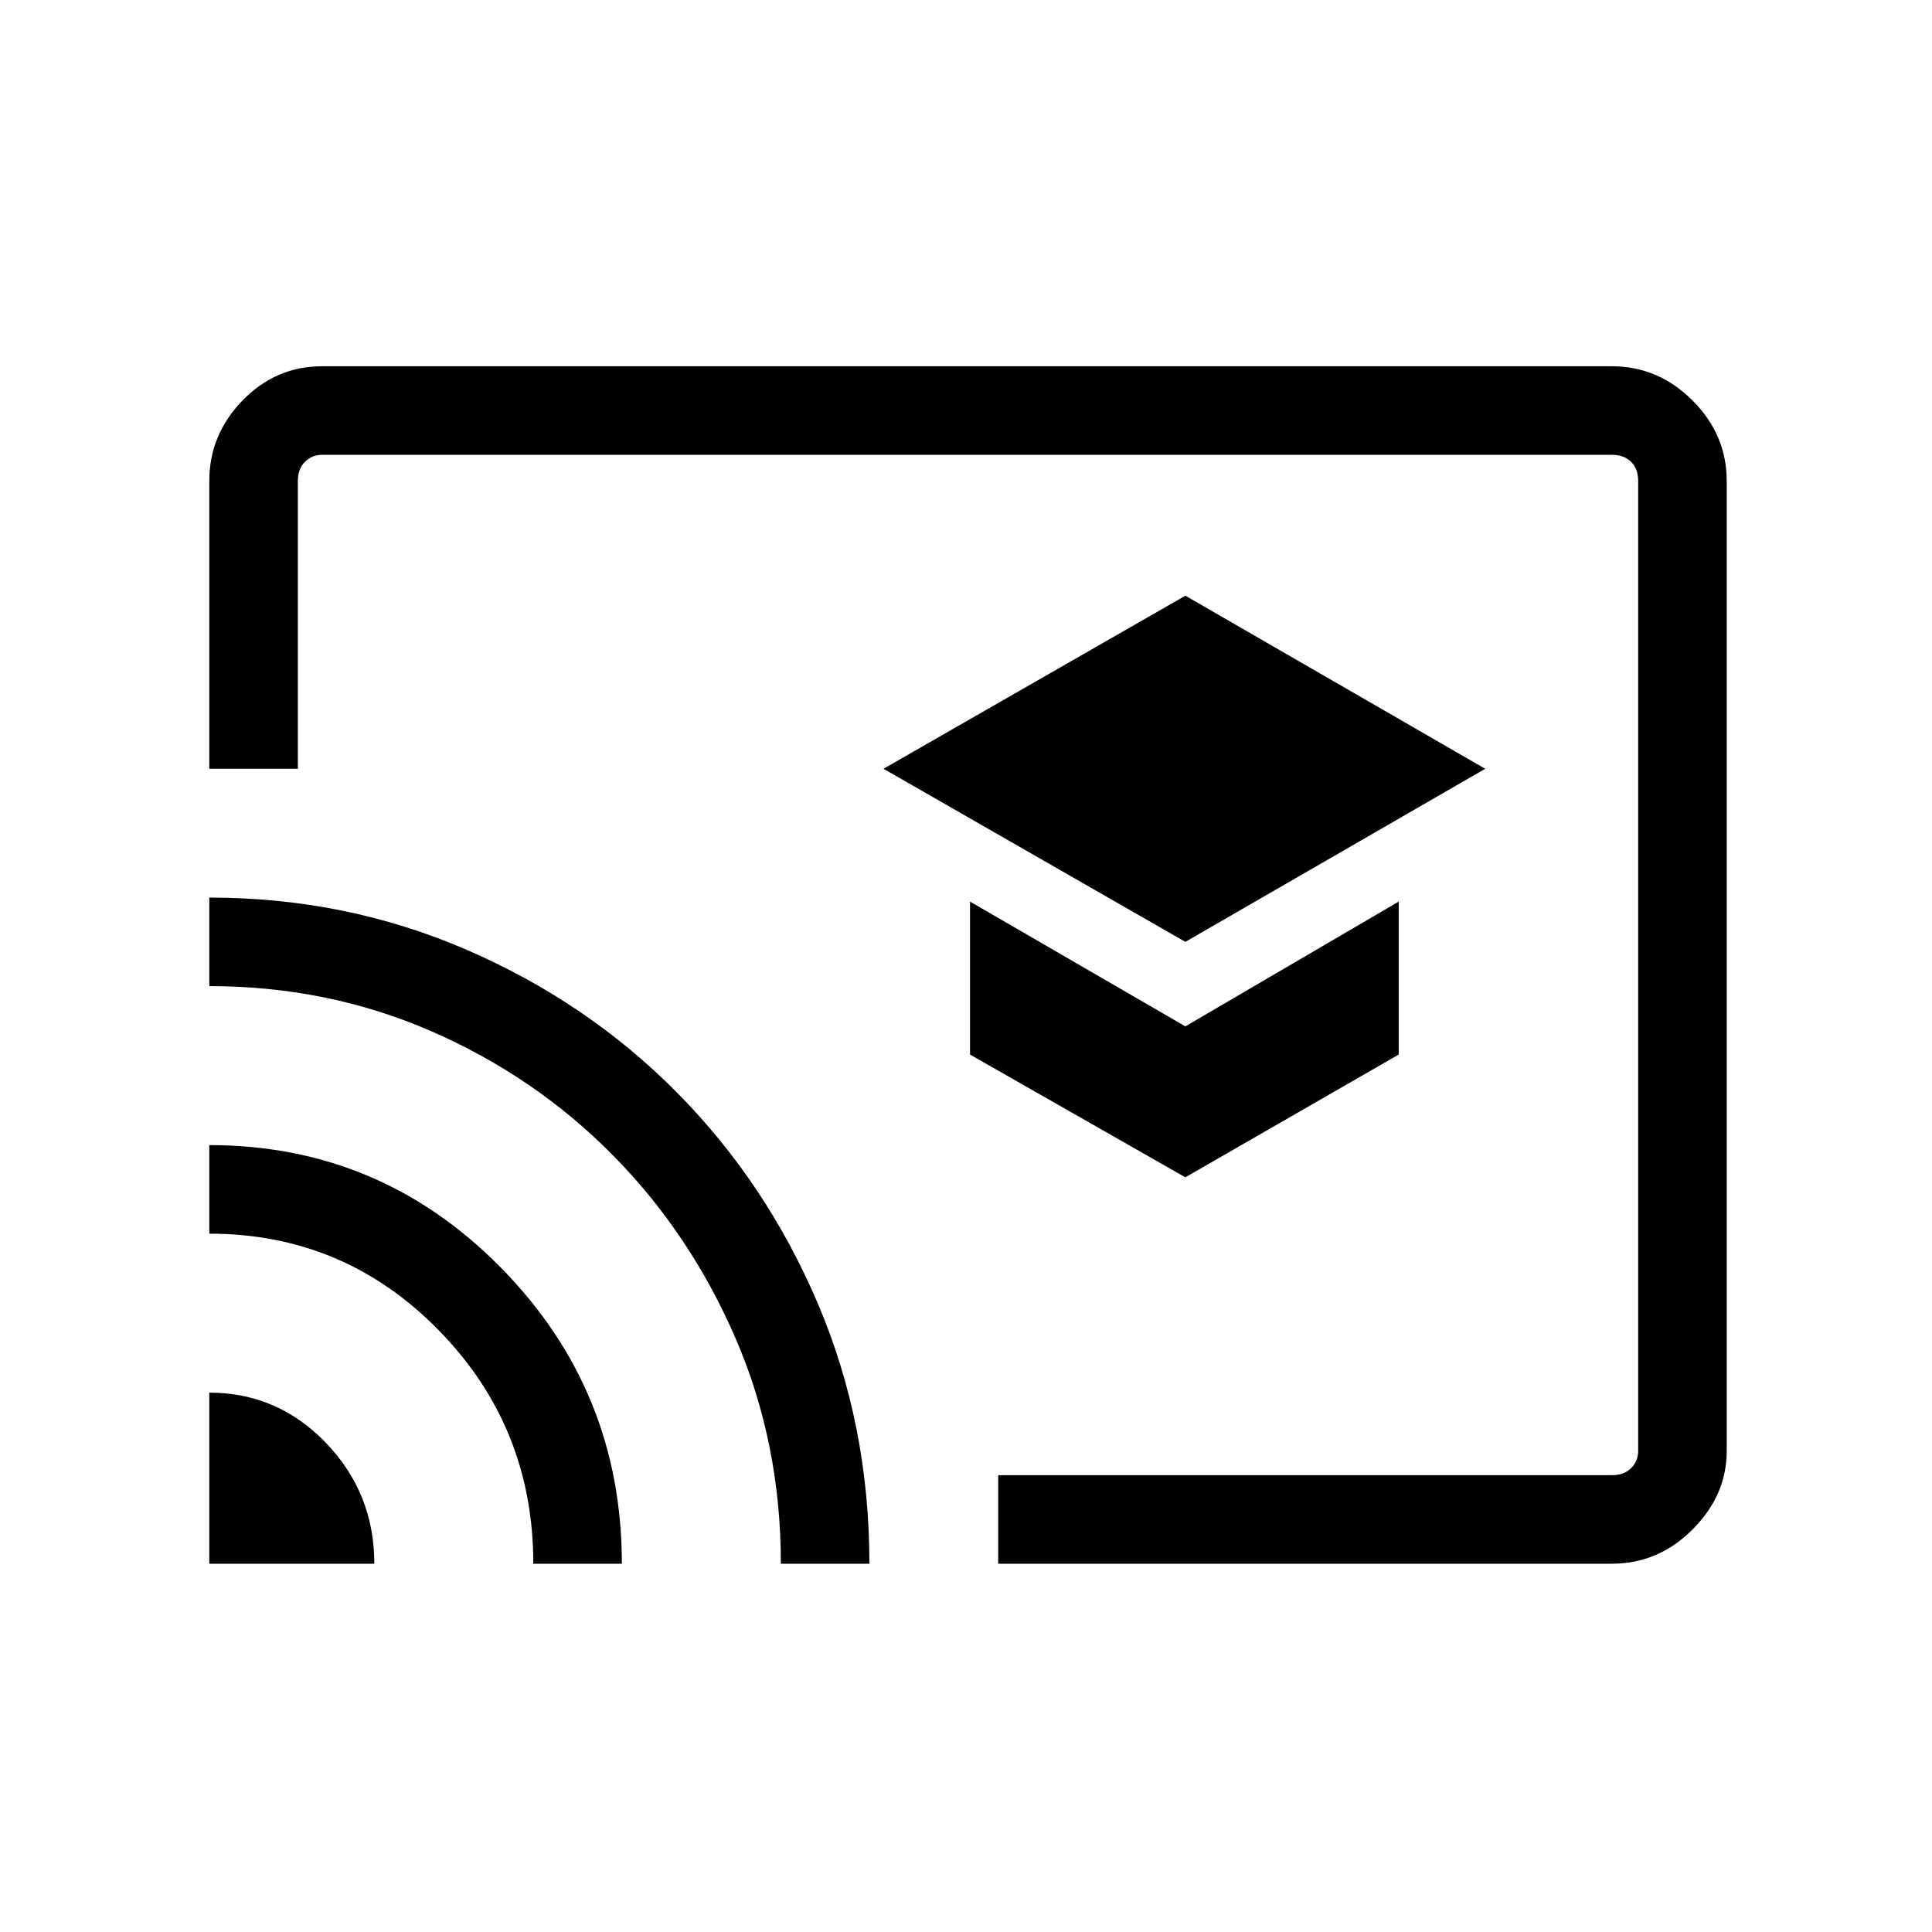 <svg xmlns="http://www.w3.org/2000/svg" height="48" width="48"><path d="m29.45 23.4 7.45-4.3-7.45-4.3-7.5 4.3Zm0 5.85 5.3-3.05v-3.8l-5.3 3.1-5.35-3.1v3.8ZM8 9.1h32.05q1.15 0 2 .85.85.85.85 2v24.1q0 1.1-.85 1.95-.85.85-2 .85H24.8v-2.2h15.25q.3 0 .475-.175t.175-.425v-24.1q0-.3-.175-.475t-.475-.175H8q-.25 0-.425.175t-.175.475v7.15H5.2v-7.15q0-1.15.825-2Q6.85 9.1 8 9.1ZM5.2 38.85h4.1q0-1.75-1.2-3T5.2 34.6Zm8.05 0h2.2q0-4.3-3-7.35T5.2 28.45v2.2q3.35 0 5.7 2.4t2.35 5.8ZM5.2 22.3v2.2q2.95 0 5.525 1.125t4.5 3.075q1.925 1.95 3.05 4.55 1.125 2.6 1.125 5.6h2.2q0-3.45-1.275-6.45t-3.5-5.25Q14.6 24.9 11.6 23.6q-3-1.3-6.4-1.3Zm17.75 2.8Z"/></svg>